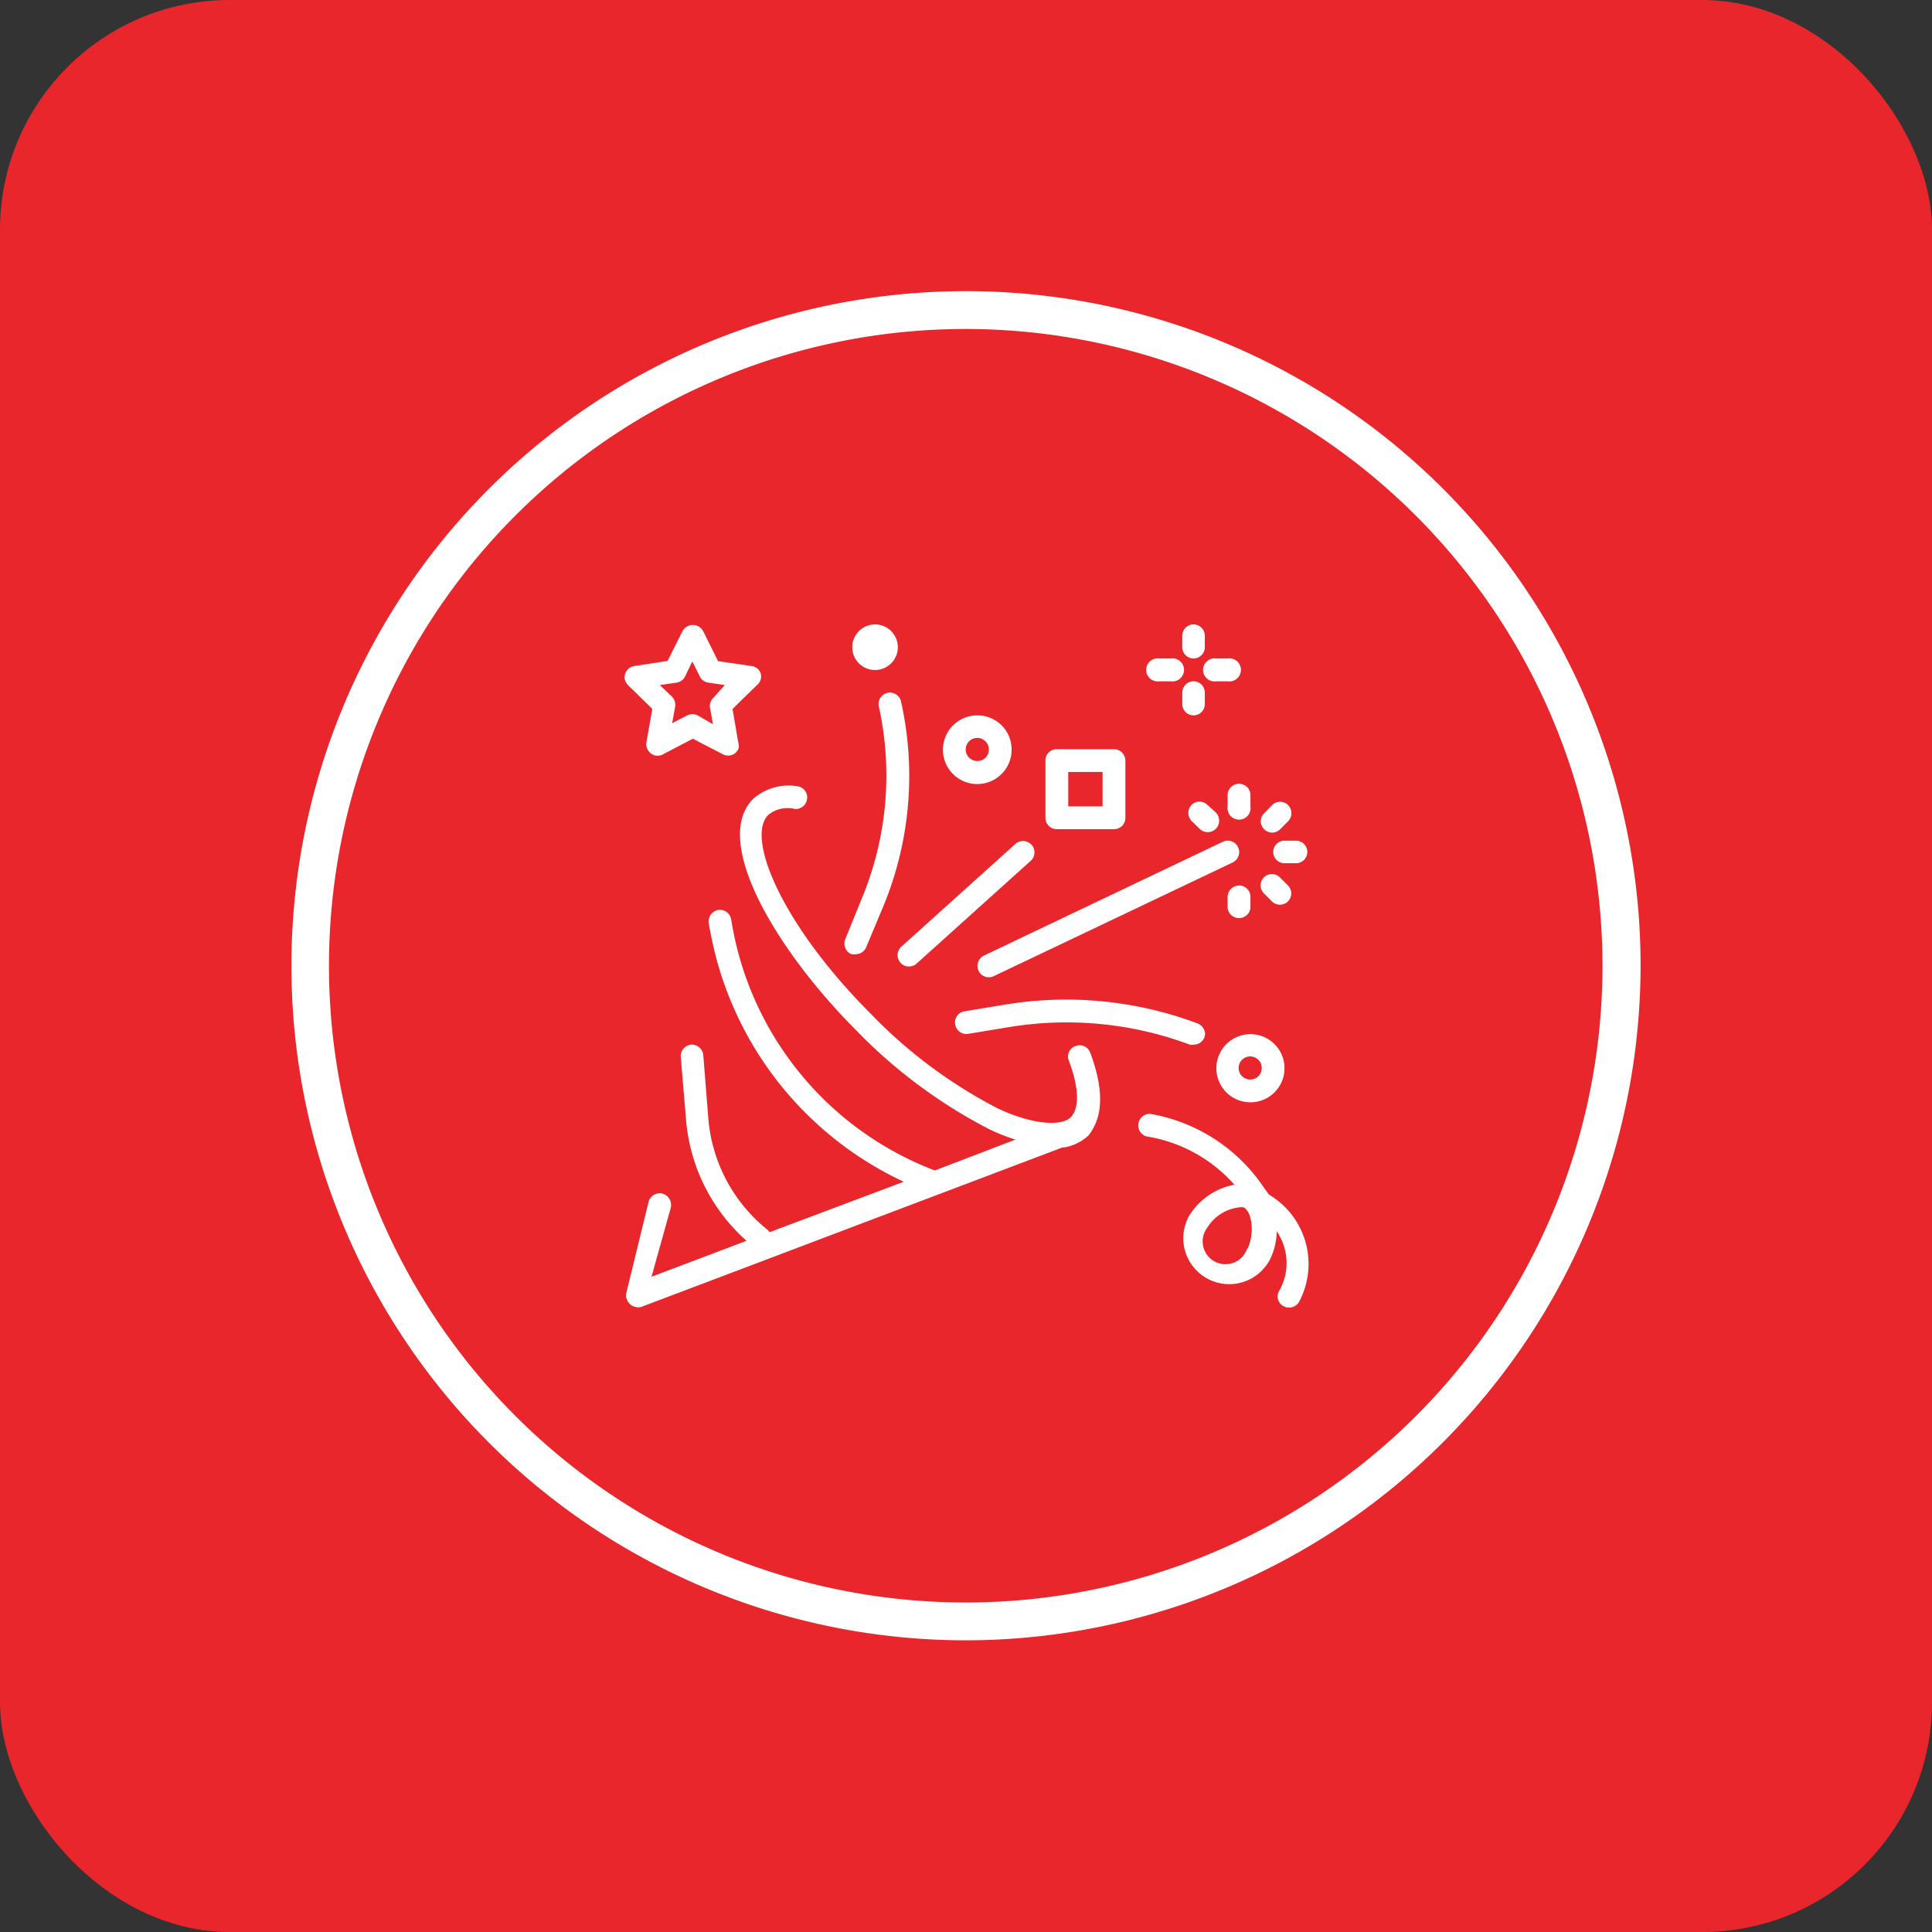 <svg id="Layer_1" data-name="Layer 1" xmlns="http://www.w3.org/2000/svg" viewBox="0 0 72 72"><rect x="0" y="0" width="72" height="72" fill="#333333" stroke="none"/><defs><style>.cls-1{fill:#e8262b;}.cls-2{fill:#fff;}</style></defs><title>icon</title><rect class="cls-1" width="72" height="72" rx="8.56"/><path class="cls-2" d="M40.63,39.23a.42.42,0,0,0-.54-.25.41.41,0,0,0-.26.54h0c.38,1,.41,1.78.07,2.12s-1.43.28-2.73-.34a18.12,18.12,0,0,1-4.7-3.5c-3.32-3.32-4.69-6.58-3.84-7.43a1.14,1.14,0,0,1,1-.22.43.43,0,0,0,.45-.4.42.42,0,0,0-.37-.45,2,2,0,0,0-1.64.47c-1.56,1.55.82,5.6,3.84,8.63a19.09,19.09,0,0,0,4.93,3.67,7.44,7.44,0,0,0,1,.4l-3,1.15a12,12,0,0,1-7.59-9.35.43.43,0,0,0-.48-.36.44.44,0,0,0-.36.49q.11.63.27,1.26a12.86,12.86,0,0,0,7,8.38l-5,1.88a.43.43,0,0,0-.09-.1,5.93,5.93,0,0,1-2.19-4.11l-.19-2.38a.43.43,0,0,0-.45-.4h0a.43.43,0,0,0-.39.46h0l.2,2.38a6.77,6.77,0,0,0,2.25,4.47l-3.54,1.34L25,45a.44.44,0,0,0-.32-.52.43.43,0,0,0-.51.31l-.83,3.4a.44.44,0,0,0,.32.51.43.43,0,0,0,.25,0l15.69-5.94.06,0a1.74,1.74,0,0,0,.91-.45C40.93,41.84,41.29,41,40.63,39.23Z"/><path class="cls-2" d="M44.63,38.14a13.94,13.94,0,0,0-7.18-.7l-1.52.25a.42.42,0,0,0-.33.5.42.42,0,0,0,.47.34l1.52-.25a13.15,13.15,0,0,1,6.75.65.37.37,0,0,0,.15,0,.42.42,0,0,0,.42-.42A.45.45,0,0,0,44.63,38.14Z"/><path class="cls-2" d="M46.14,31.57a.43.43,0,0,0-.57-.2l-8.9,4.24a.43.43,0,0,0-.2.57h0a.42.42,0,0,0,.56.2h0l8.91-4.24A.43.43,0,0,0,46.14,31.57Z"/><path class="cls-2" d="M33.58,26.15a.42.42,0,1,0-.83.17h0a11.94,11.94,0,0,1-.64,7.18L31.5,35a.43.43,0,0,0,.23.56.41.41,0,0,0,.16,0,.42.42,0,0,0,.39-.26l.62-1.48A12.71,12.71,0,0,0,33.58,26.15Z"/><path class="cls-2" d="M46.6,38.54a1.27,1.27,0,1,0,1.27,1.27A1.27,1.27,0,0,0,46.6,38.54Zm0,1.69a.43.43,0,1,1,.42-.42A.42.42,0,0,1,46.6,40.23Z"/><path class="cls-2" d="M36.42,26.66a1.28,1.28,0,1,0,1.28,1.27A1.27,1.27,0,0,0,36.42,26.66Zm0,1.7a.43.43,0,1,1,.43-.43A.42.42,0,0,1,36.42,28.36Z"/><circle class="cls-2" cx="32.61" cy="24.12" r="0.85"/><path class="cls-2" d="M44.48,25.39a.42.42,0,0,0-.42.42v.43a.42.42,0,0,0,.84,0v-.43A.42.42,0,0,0,44.48,25.39Z"/><path class="cls-2" d="M44.48,23.27a.42.42,0,0,0-.42.42v.43a.42.42,0,1,0,.84,0v-.43A.42.42,0,0,0,44.48,23.27Z"/><path class="cls-2" d="M45.75,24.54h-.42a.43.43,0,1,0,0,.85h.42a.43.43,0,1,0,0-.85Z"/><path class="cls-2" d="M43.63,24.54h-.42a.43.43,0,1,0,0,.85h.42a.43.43,0,1,0,0-.85Z"/><path class="cls-2" d="M41.51,27.92H39.38a.42.42,0,0,0-.42.43v2.13a.42.42,0,0,0,.42.42h2.13a.42.42,0,0,0,.43-.42V28.35A.43.43,0,0,0,41.51,27.92Zm-.42,2.13H39.81V28.77h1.28Z"/><path class="cls-2" d="M38.42,31.46a.43.43,0,0,0-.59,0l-4.24,3.82a.42.42,0,1,0,.57.63l4.24-3.82A.42.42,0,0,0,38.42,31.46Z"/><path class="cls-2" d="M46.18,33a.43.43,0,0,0-.43.43v.42a.43.43,0,0,0,.85,0v-.42A.42.42,0,0,0,46.18,33Z"/><path class="cls-2" d="M48,33l-.3-.3a.42.42,0,0,0-.6,0,.42.42,0,0,0,0,.59l.3.3A.42.42,0,0,0,48,33Z"/><path class="cls-2" d="M48.3,31.33h-.43a.42.42,0,1,0,0,.84h.43a.42.42,0,0,0,0-.84Z"/><path class="cls-2" d="M48,30a.42.42,0,0,0-.59,0l-.3.31a.41.41,0,0,0,0,.59.42.42,0,0,0,.3.13h0a.43.43,0,0,0,.3-.13l.3-.3A.43.43,0,0,0,48,30Z"/><path class="cls-2" d="M46.18,29.21a.42.42,0,0,0-.43.42v.42a.43.43,0,1,0,.85,0v-.42A.42.42,0,0,0,46.18,29.21Z"/><path class="cls-2" d="M45.28,30.25,45,30a.42.42,0,0,0-.6,0,.44.44,0,0,0,0,.59l.31.3a.43.43,0,0,0,.6,0A.44.44,0,0,0,45.28,30.25Z"/><path class="cls-2" d="M28.35,25.1a.41.41,0,0,0-.35-.28l-1.24-.18-.56-1.13a.44.44,0,0,0-.6-.16.49.49,0,0,0-.16.16l-.56,1.12-1.24.19a.43.43,0,0,0-.36.48.47.47,0,0,0,.13.24l.9.88-.22,1.24a.44.44,0,0,0,.35.5.42.42,0,0,0,.27-.05l1.11-.58,1.12.58a.42.42,0,0,0,.57-.18.43.43,0,0,0,0-.27l-.21-1.24.9-.88A.42.42,0,0,0,28.35,25.1ZM26.59,26a.42.42,0,0,0-.13.38l.11.61L26,26.66a.45.45,0,0,0-.39,0l-.56.29.11-.61a.44.44,0,0,0-.12-.38l-.45-.43.62-.09a.41.41,0,0,0,.32-.23l.27-.56.28.56a.41.41,0,0,0,.32.23l.61.09Z"/><path class="cls-2" d="M47.29,44.52h0l-.18-.25a6.4,6.4,0,0,0-4.25-2.76.43.43,0,0,0-.14.84A5.52,5.52,0,0,1,46,44.15a2.53,2.53,0,0,0-1.69,1.17,1.69,1.69,0,1,0,3,1.65,2.43,2.43,0,0,0,.27-1.08,2.08,2.08,0,0,1,.1,2.2.41.41,0,0,0,.14.58.43.43,0,0,0,.59-.15,0,0,0,0,1,0,0A3,3,0,0,0,47.29,44.52Zm-.81,2A.85.85,0,1,1,45,45.74a0,0,0,0,1,0,0A1.6,1.6,0,0,1,46.15,45a.49.49,0,0,1,.21,0C46.71,45.23,46.73,46.09,46.48,46.55Z"/><path class="cls-2" d="M36,61.13A25.14,25.14,0,1,1,61.14,36,25.17,25.17,0,0,1,36,61.13Zm0-48.87A23.73,23.73,0,1,0,59.72,36,23.75,23.75,0,0,0,36,12.26Z"/></svg>